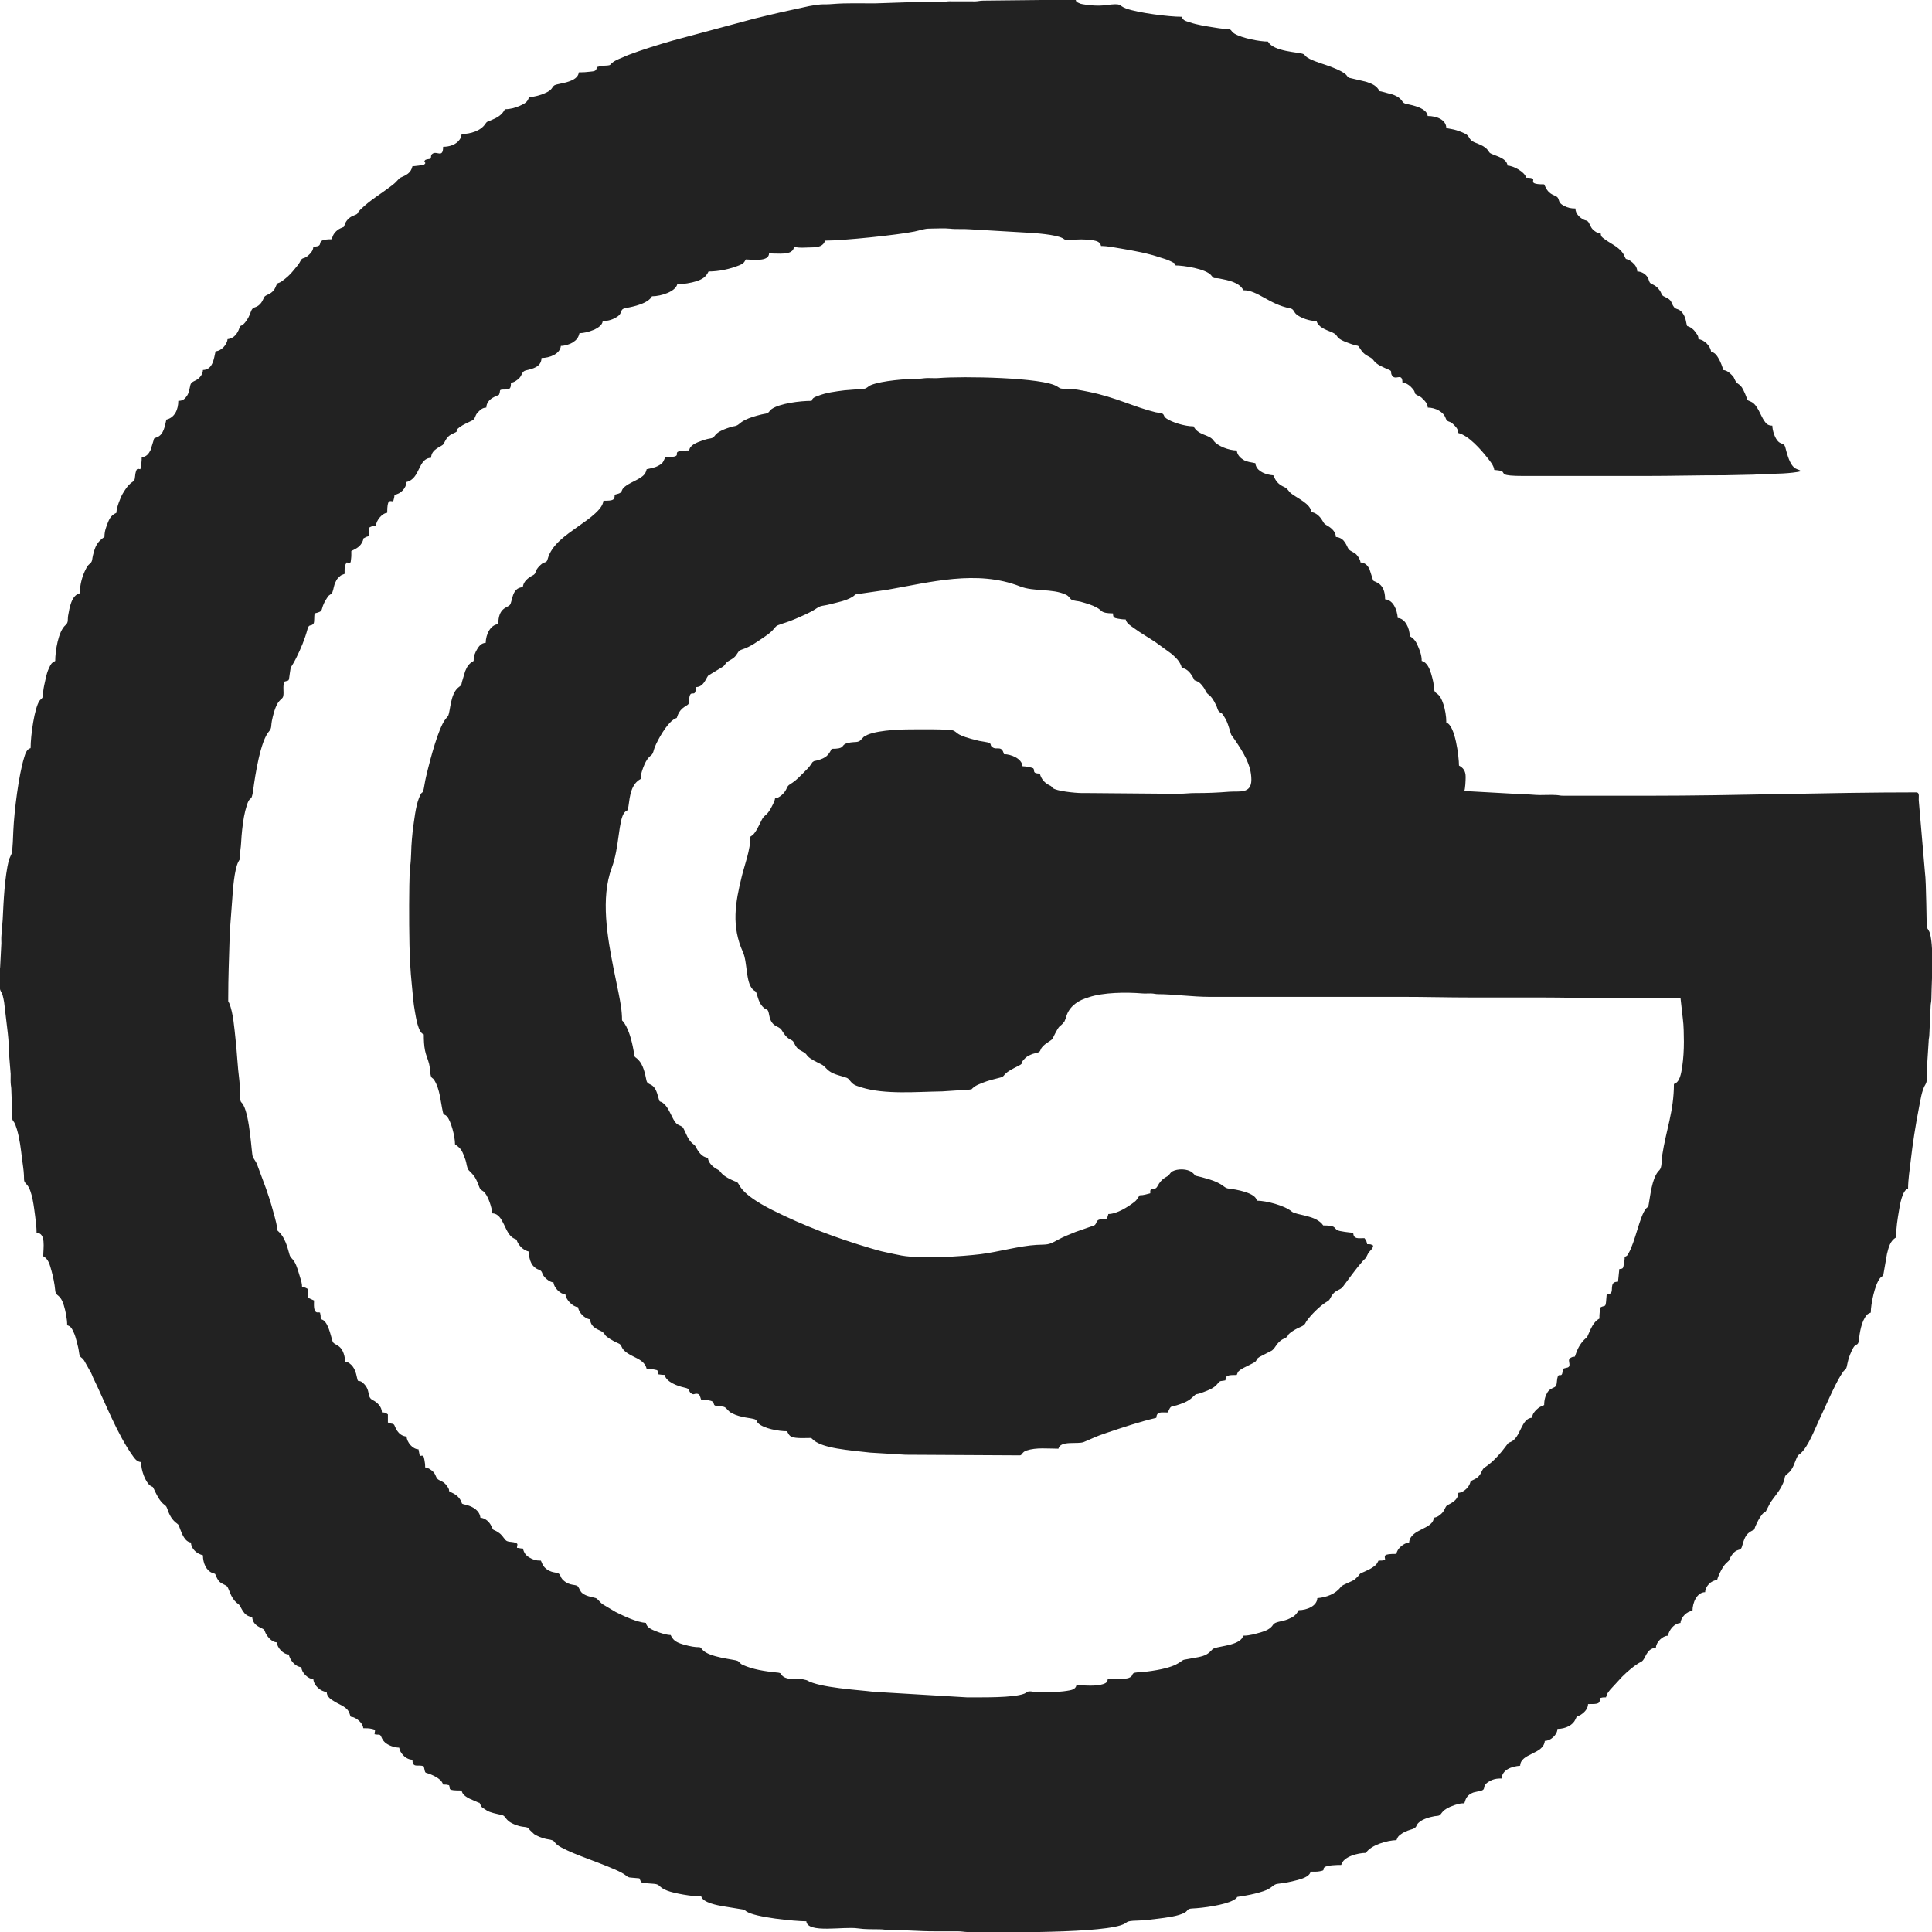 <svg width="31" height="31" viewBox="0 0 31 31" fill="none" xmlns="http://www.w3.org/2000/svg">
<path fill-rule="evenodd" clip-rule="evenodd" d="M9.575 1.075C9.574 1.145 9.53 1.143 9.468 1.15C9.401 1.157 9.365 1.161 9.287 1.161C9.274 1.322 8.963 1.336 8.903 1.365C8.867 1.383 8.866 1.413 8.831 1.444C8.804 1.468 8.771 1.482 8.736 1.498C8.684 1.523 8.557 1.559 8.487 1.559C8.468 1.641 8.41 1.666 8.337 1.699C8.274 1.727 8.193 1.752 8.102 1.752C8.051 1.85 7.976 1.889 7.874 1.931C7.827 1.95 7.814 1.946 7.789 1.985C7.716 2.1 7.546 2.15 7.408 2.15C7.399 2.193 7.398 2.206 7.377 2.237C7.322 2.319 7.217 2.355 7.11 2.355C7.11 2.544 7.011 2.417 6.942 2.465C6.902 2.493 6.928 2.504 6.907 2.548C6.887 2.553 6.834 2.555 6.821 2.57C6.782 2.611 6.857 2.599 6.806 2.64C6.792 2.65 6.646 2.667 6.618 2.667C6.592 2.781 6.515 2.81 6.426 2.85C6.397 2.863 6.373 2.91 6.304 2.963C6.131 3.1 5.939 3.208 5.783 3.363C5.706 3.44 5.772 3.42 5.66 3.465C5.611 3.484 5.561 3.533 5.54 3.581C5.506 3.66 5.542 3.627 5.462 3.664C5.4 3.692 5.333 3.761 5.327 3.839C5.006 3.839 5.246 3.953 5.028 3.958C5.024 4.012 5.002 4.042 4.972 4.074C4.879 4.174 4.856 4.114 4.82 4.189C4.792 4.247 4.744 4.295 4.706 4.343C4.654 4.409 4.594 4.461 4.522 4.513C4.457 4.559 4.456 4.519 4.425 4.598C4.373 4.732 4.266 4.719 4.24 4.767C4.221 4.803 4.207 4.845 4.172 4.881C4.097 4.956 4.058 4.906 4.025 5.002C4.005 5.062 3.972 5.129 3.931 5.176C3.916 5.194 3.905 5.205 3.886 5.217C3.854 5.238 3.857 5.216 3.84 5.267C3.812 5.351 3.751 5.434 3.651 5.442C3.644 5.529 3.55 5.634 3.459 5.636C3.431 5.754 3.417 5.933 3.256 5.937C3.255 5.999 3.215 6.048 3.181 6.077C3.14 6.113 3.069 6.12 3.055 6.176C3.042 6.232 3.034 6.299 3.002 6.348C2.97 6.396 2.938 6.432 2.861 6.432C2.861 6.569 2.805 6.701 2.669 6.733C2.646 6.833 2.628 6.971 2.522 7.015C2.477 7.034 2.472 7.022 2.462 7.073L2.416 7.221C2.39 7.276 2.348 7.334 2.274 7.335C2.274 7.402 2.265 7.475 2.252 7.529C2.201 7.517 2.195 7.521 2.179 7.573C2.172 7.596 2.17 7.614 2.168 7.638C2.155 7.786 2.125 7.655 1.969 7.921C1.935 7.977 1.868 8.146 1.868 8.228C1.795 8.264 1.765 8.299 1.732 8.382C1.704 8.454 1.676 8.52 1.676 8.615C1.554 8.698 1.527 8.768 1.491 8.913C1.478 8.961 1.485 9.005 1.452 9.035C1.414 9.071 1.409 9.07 1.381 9.124C1.32 9.239 1.281 9.379 1.281 9.519C1.145 9.551 1.115 9.754 1.093 9.878C1.082 9.944 1.102 9.986 1.051 10.03C0.935 10.129 0.886 10.447 0.886 10.605C0.824 10.638 0.818 10.653 0.786 10.72C0.76 10.775 0.747 10.825 0.732 10.892C0.72 10.948 0.7 11.03 0.695 11.08C0.692 11.117 0.693 11.157 0.686 11.179C0.675 11.215 0.656 11.214 0.634 11.244C0.554 11.357 0.491 11.797 0.491 12.004C0.426 12.019 0.404 12.101 0.387 12.157C0.3 12.434 0.228 13.014 0.214 13.327C0.211 13.384 0.204 13.652 0.186 13.698L0.143 13.794C0.073 14.082 0.058 14.457 0.043 14.758L0.023 15.007C0.019 15.045 0.021 15.095 0.022 15.134L0.002 15.523C0.001 15.528 0 15.533 0 15.538V15.865C0 15.894 0.032 15.932 0.041 15.964C0.052 16.007 0.058 16.032 0.066 16.079L0.125 16.578C0.142 16.71 0.14 16.842 0.15 16.973L0.171 17.231C0.173 17.276 0.168 17.326 0.171 17.371C0.173 17.421 0.182 17.438 0.182 17.5L0.192 17.769C0.191 18.09 0.203 17.889 0.271 18.12C0.317 18.276 0.334 18.431 0.354 18.596C0.363 18.67 0.381 18.777 0.384 18.856C0.389 18.953 0.375 18.949 0.433 19.011C0.519 19.105 0.546 19.384 0.564 19.514C0.575 19.593 0.587 19.698 0.587 19.781C0.74 19.784 0.694 20.019 0.694 20.157C0.78 20.203 0.799 20.296 0.826 20.39C0.853 20.486 0.876 20.599 0.886 20.706C0.897 20.813 0.962 20.747 1.024 20.944C1.05 21.028 1.078 21.158 1.078 21.265C1.136 21.279 1.154 21.319 1.178 21.369C1.201 21.416 1.218 21.473 1.232 21.53C1.247 21.588 1.261 21.641 1.268 21.698C1.281 21.8 1.302 21.759 1.35 21.831L1.462 22.03C1.474 22.053 1.483 22.08 1.494 22.105C1.69 22.506 1.881 23.017 2.138 23.371C2.169 23.413 2.199 23.454 2.263 23.46C2.263 23.595 2.333 23.776 2.405 23.833C2.452 23.871 2.444 23.835 2.471 23.895C2.61 24.2 2.65 24.106 2.684 24.208C2.717 24.309 2.759 24.388 2.842 24.447C2.873 24.47 2.87 24.481 2.888 24.529C2.918 24.608 2.967 24.742 3.064 24.75C3.066 24.856 3.163 24.933 3.256 24.955C3.256 25.084 3.312 25.205 3.411 25.24C3.463 25.258 3.446 25.242 3.467 25.291C3.481 25.322 3.491 25.341 3.51 25.366C3.549 25.415 3.613 25.424 3.645 25.456C3.659 25.469 3.695 25.573 3.712 25.604C3.744 25.663 3.772 25.703 3.824 25.738C3.876 25.772 3.891 25.931 4.046 25.945C4.059 26.099 4.205 26.114 4.237 26.15C4.248 26.163 4.255 26.194 4.268 26.216C4.303 26.277 4.364 26.347 4.441 26.353C4.448 26.439 4.544 26.545 4.633 26.547C4.654 26.639 4.735 26.743 4.836 26.751C4.838 26.841 4.943 26.938 5.028 26.945C5.036 27.044 5.141 27.141 5.242 27.149C5.244 27.232 5.316 27.271 5.374 27.306C5.462 27.36 5.579 27.392 5.61 27.498C5.634 27.577 5.62 27.528 5.694 27.565C5.75 27.593 5.823 27.657 5.829 27.73C5.883 27.73 5.926 27.731 5.968 27.741C6.041 27.758 6.012 27.762 6.01 27.827C6.079 27.843 6.095 27.815 6.118 27.869C6.131 27.9 6.146 27.93 6.178 27.959C6.228 28.003 6.318 28.04 6.405 28.042C6.411 28.07 6.416 28.089 6.431 28.113C6.472 28.181 6.537 28.234 6.618 28.236C6.618 28.382 6.716 28.303 6.8 28.343C6.834 28.491 6.799 28.414 6.953 28.49C7.013 28.519 7.094 28.567 7.109 28.634C7.163 28.634 7.165 28.635 7.206 28.645C7.232 28.71 7.166 28.73 7.408 28.73C7.414 28.795 7.486 28.836 7.535 28.861L7.669 28.92C7.716 28.94 7.679 28.905 7.708 28.956C7.735 29.004 7.72 28.991 7.769 29.023C7.801 29.045 7.823 29.06 7.858 29.073C7.934 29.102 8.033 29.115 8.07 29.129C8.11 29.144 8.118 29.207 8.212 29.254C8.408 29.352 8.454 29.28 8.5 29.363L8.571 29.43C8.629 29.465 8.683 29.489 8.762 29.507C8.799 29.516 8.858 29.517 8.886 29.543C8.895 29.551 8.891 29.55 8.901 29.561C8.912 29.573 8.919 29.582 8.932 29.594C8.975 29.632 9.046 29.664 9.102 29.691C9.327 29.8 9.912 29.985 10.04 30.091C10.072 30.117 10.084 30.126 10.131 30.128C10.186 30.132 10.217 30.136 10.259 30.139C10.302 30.23 10.265 30.207 10.492 30.227C10.602 30.236 10.556 30.278 10.704 30.336C10.815 30.38 11.1 30.43 11.252 30.43C11.278 30.53 11.517 30.573 11.607 30.588L11.938 30.642C11.94 30.642 11.971 30.666 11.975 30.669C12.112 30.766 12.755 30.828 12.938 30.828C12.955 31.028 13.534 30.907 13.765 30.942C13.879 30.959 13.996 30.955 14.113 30.957C14.177 30.957 14.208 30.968 14.283 30.968C14.521 30.967 14.764 30.99 14.998 30.989C15.119 30.989 15.241 30.99 15.361 30.989C15.43 30.989 15.462 30.998 15.515 31H16.676C17.215 30.99 17.753 30.963 17.978 30.894C18.121 30.85 18.026 30.822 18.254 30.817C18.365 30.814 18.476 30.799 18.576 30.787C18.704 30.771 18.907 30.748 19.012 30.688C19.064 30.657 19.044 30.627 19.129 30.623C19.3 30.616 19.649 30.568 19.788 30.491C19.924 30.417 19.744 30.456 19.99 30.415C20.092 30.397 20.189 30.373 20.273 30.345C20.419 30.297 20.421 30.234 20.507 30.226C20.61 30.215 20.711 30.195 20.803 30.17C20.876 30.15 21.01 30.118 21.03 30.032C21.079 30.032 21.128 30.035 21.174 30.026C21.276 30.008 21.213 30.001 21.25 29.964C21.288 29.926 21.461 29.924 21.521 29.924C21.552 29.79 21.79 29.731 21.916 29.731C22.001 29.602 22.26 29.53 22.407 29.526C22.432 29.474 22.425 29.471 22.475 29.434C22.512 29.406 22.543 29.392 22.587 29.374C22.633 29.355 22.7 29.348 22.723 29.307C22.733 29.29 22.723 29.299 22.737 29.278C22.785 29.198 22.932 29.157 23.018 29.142C23.048 29.137 23.075 29.139 23.092 29.13C23.145 29.105 23.118 29.039 23.342 28.963C23.525 28.9 23.481 28.98 23.512 28.887C23.533 28.823 23.579 28.785 23.643 28.761L23.773 28.731C23.834 28.71 23.796 28.676 23.84 28.625C23.862 28.601 23.914 28.571 23.945 28.559C23.993 28.542 24.028 28.537 24.093 28.537C24.105 28.396 24.251 28.344 24.392 28.332C24.397 28.129 24.769 28.151 24.787 27.934C24.883 27.932 24.988 27.836 24.99 27.741C25.122 27.741 25.238 27.68 25.278 27.59C25.328 27.475 25.287 27.581 25.401 27.488C25.439 27.456 25.48 27.406 25.481 27.343C25.644 27.343 25.673 27.342 25.673 27.246C25.714 27.236 25.716 27.235 25.769 27.235C25.783 27.176 25.803 27.154 25.838 27.11L26.028 26.904C26.11 26.822 26.232 26.715 26.334 26.664C26.411 26.626 26.404 26.453 26.57 26.439C26.572 26.351 26.675 26.247 26.762 26.246C26.784 26.15 26.86 26.05 26.965 26.041C26.967 25.953 27.07 25.85 27.157 25.848C27.157 25.711 27.23 25.549 27.36 25.547C27.362 25.453 27.459 25.355 27.552 25.353C27.57 25.276 27.647 25.125 27.699 25.081C27.777 25.014 27.733 25.034 27.782 24.961C27.872 24.827 27.925 24.901 27.95 24.818C27.986 24.699 28.002 24.613 28.118 24.558C28.165 24.536 28.14 24.553 28.164 24.496C28.195 24.426 28.229 24.354 28.276 24.297C28.302 24.265 28.318 24.269 28.335 24.249L28.408 24.107C28.466 24.022 28.534 23.948 28.584 23.854C28.672 23.687 28.604 23.706 28.685 23.644C28.777 23.574 28.795 23.457 28.84 23.37C28.855 23.341 28.873 23.338 28.895 23.317C29.017 23.205 29.117 22.937 29.192 22.778C29.281 22.592 29.434 22.232 29.535 22.07C29.548 22.05 29.565 22.023 29.578 22.005C29.628 21.945 29.622 21.986 29.647 21.86C29.662 21.784 29.7 21.692 29.736 21.627C29.779 21.551 29.814 21.6 29.825 21.512C29.841 21.38 29.866 21.203 29.952 21.102C29.971 21.078 29.992 21.075 30.018 21.061C30.018 20.925 30.081 20.616 30.165 20.51C30.194 20.474 30.201 20.492 30.219 20.456L30.278 20.118C30.304 20.015 30.329 19.907 30.424 19.856C30.424 19.697 30.447 19.563 30.471 19.42C30.485 19.33 30.524 19.095 30.616 19.071C30.616 18.93 30.643 18.761 30.658 18.629C30.69 18.348 30.735 18.059 30.789 17.783C30.811 17.675 30.834 17.492 30.897 17.396C30.931 17.344 30.909 17.247 30.916 17.18L30.946 16.715C30.947 16.659 30.955 16.656 30.957 16.608L30.978 16.145C30.98 16.091 30.989 16.085 30.99 16.027C30.991 15.944 30.996 15.825 31 15.696V15.221C30.995 15.127 30.985 15.044 30.969 14.983C30.962 14.958 30.956 14.945 30.943 14.923L30.922 14.89C30.921 14.888 30.919 14.885 30.918 14.883C30.911 14.858 30.909 14.147 30.887 14L30.789 12.861C30.78 12.791 30.811 12.714 30.744 12.714C29.299 12.714 27.898 12.768 26.452 12.768L25.086 12.768C25.027 12.768 25.017 12.759 24.969 12.757C24.889 12.752 24.794 12.757 24.712 12.757C24.615 12.757 24.559 12.745 24.467 12.746L23.495 12.692C23.511 12.66 23.517 12.521 23.517 12.466C23.517 12.367 23.476 12.319 23.41 12.284C23.41 12.143 23.349 11.633 23.207 11.595C23.207 11.488 23.187 11.383 23.16 11.299C23.1 11.117 23.05 11.144 23.021 11.094C23.005 11.067 23.007 10.986 22.998 10.945C22.989 10.9 22.974 10.846 22.963 10.808C22.938 10.726 22.896 10.625 22.812 10.605C22.812 10.512 22.783 10.443 22.754 10.373C22.723 10.296 22.688 10.244 22.62 10.208C22.62 10.08 22.545 9.92 22.428 9.917C22.417 9.782 22.355 9.627 22.225 9.616C22.225 9.349 22.061 9.343 22.033 9.315L21.973 9.128C21.941 9.071 21.907 9.031 21.83 9.024C21.826 8.976 21.791 8.927 21.764 8.898C21.729 8.861 21.668 8.845 21.643 8.815C21.606 8.772 21.585 8.628 21.435 8.616C21.433 8.537 21.373 8.481 21.316 8.445C21.242 8.399 21.261 8.422 21.213 8.344C21.178 8.286 21.116 8.224 21.04 8.217C21.037 8.086 20.809 7.991 20.718 7.918C20.672 7.881 20.662 7.839 20.607 7.815C20.529 7.78 20.483 7.738 20.448 7.663C20.423 7.613 20.448 7.632 20.383 7.621C20.271 7.601 20.153 7.546 20.143 7.432C20.071 7.415 20.009 7.414 19.951 7.378C19.904 7.349 19.85 7.299 19.845 7.228C19.725 7.228 19.534 7.16 19.47 7.067C19.4 6.966 19.23 6.992 19.151 6.841C19.009 6.841 18.806 6.776 18.719 6.717C18.666 6.68 18.687 6.664 18.656 6.64C18.634 6.623 18.574 6.623 18.542 6.615C18.2 6.533 17.906 6.375 17.469 6.287C17.347 6.263 17.229 6.236 17.101 6.238C17.023 6.239 17.017 6.238 16.965 6.203C16.748 6.055 15.444 6.034 15.062 6.066C15.011 6.07 14.944 6.066 14.891 6.066C14.82 6.066 14.799 6.077 14.732 6.077C14.544 6.077 14.149 6.109 13.977 6.178C13.923 6.2 13.914 6.231 13.866 6.238L13.55 6.263C13.404 6.282 13.258 6.299 13.125 6.352C13.075 6.371 13.037 6.381 13.023 6.432C12.836 6.432 12.514 6.473 12.384 6.562C12.338 6.594 12.344 6.627 12.287 6.637C12.256 6.643 12.25 6.643 12.216 6.651C12.121 6.675 12.031 6.7 11.952 6.74C11.86 6.787 11.857 6.823 11.792 6.837C11.756 6.844 11.752 6.843 11.722 6.853C11.403 6.953 11.513 7.017 11.392 7.036C11.342 7.044 11.306 7.056 11.258 7.073C11.188 7.098 11.066 7.14 11.059 7.228C10.662 7.228 11.056 7.336 10.675 7.336C10.639 7.41 10.643 7.43 10.565 7.472C10.501 7.507 10.446 7.513 10.376 7.529C10.36 7.598 10.334 7.626 10.282 7.661C10.229 7.696 10.186 7.715 10.13 7.744C9.878 7.875 10.065 7.891 9.863 7.938C9.863 8.023 9.844 8.035 9.682 8.035C9.675 8.117 9.6 8.191 9.551 8.237C9.467 8.316 9.366 8.382 9.272 8.45C9.085 8.585 8.849 8.737 8.787 8.972C8.77 9.038 8.74 9.009 8.692 9.049C8.664 9.072 8.633 9.103 8.615 9.132C8.584 9.182 8.601 9.206 8.545 9.234C8.48 9.266 8.392 9.334 8.39 9.422C8.208 9.426 8.224 9.656 8.181 9.706C8.138 9.755 7.995 9.749 7.995 10.014C7.868 10.025 7.796 10.178 7.793 10.315C7.725 10.317 7.684 10.368 7.657 10.415C7.624 10.471 7.6 10.521 7.6 10.605C7.529 10.644 7.495 10.691 7.464 10.77L7.412 10.942C7.4 11.014 7.397 10.992 7.346 11.038C7.226 11.148 7.228 11.395 7.192 11.485L7.149 11.538C7.035 11.676 6.901 12.199 6.866 12.34C6.846 12.42 6.825 12.506 6.812 12.586C6.776 12.803 6.789 12.635 6.722 12.807C6.668 12.944 6.646 13.162 6.622 13.332C6.617 13.375 6.613 13.435 6.609 13.469C6.594 13.618 6.602 13.767 6.58 13.913C6.568 13.99 6.565 14.418 6.565 14.521C6.565 14.933 6.565 15.392 6.606 15.781C6.623 15.943 6.631 16.093 6.658 16.234C6.673 16.312 6.707 16.572 6.8 16.597C6.8 16.692 6.804 16.78 6.82 16.857C6.835 16.933 6.867 16.997 6.885 17.07C6.9 17.127 6.897 17.193 6.91 17.25C6.923 17.308 6.94 17.287 6.968 17.331C7.06 17.479 7.068 17.673 7.105 17.838C7.121 17.91 7.132 17.866 7.175 17.918C7.235 17.989 7.301 18.228 7.301 18.361C7.411 18.435 7.419 18.478 7.469 18.612C7.487 18.659 7.489 18.742 7.52 18.776C7.558 18.818 7.583 18.834 7.62 18.89C7.646 18.931 7.669 18.99 7.687 19.038C7.715 19.117 7.737 19.081 7.788 19.151C7.836 19.215 7.891 19.368 7.899 19.469C8.087 19.473 8.091 19.799 8.247 19.872C8.322 19.907 8.265 19.868 8.316 19.953C8.354 20.016 8.414 20.065 8.486 20.082C8.486 20.227 8.539 20.334 8.638 20.37C8.717 20.398 8.679 20.425 8.74 20.494C8.769 20.527 8.827 20.573 8.881 20.577C8.888 20.663 8.989 20.764 9.073 20.771C9.081 20.857 9.19 20.968 9.276 20.975C9.283 21.06 9.384 21.162 9.468 21.169C9.481 21.323 9.628 21.334 9.676 21.379C9.722 21.424 9.692 21.423 9.786 21.483C9.84 21.517 9.866 21.53 9.927 21.557C10.005 21.592 9.927 21.648 10.152 21.76C10.248 21.809 10.349 21.848 10.376 21.965C10.458 21.965 10.482 21.971 10.546 21.986C10.562 22.02 10.548 22.007 10.557 22.051C10.599 22.054 10.607 22.061 10.664 22.061C10.69 22.174 10.868 22.239 10.976 22.263C11.099 22.289 11.027 22.314 11.095 22.36C11.132 22.384 11.135 22.363 11.176 22.363C11.237 22.363 11.231 22.418 11.251 22.459C11.291 22.459 11.336 22.463 11.361 22.467C11.511 22.491 11.406 22.542 11.501 22.562C11.541 22.57 11.571 22.563 11.609 22.572C11.662 22.585 11.669 22.637 11.742 22.675C11.886 22.751 12.056 22.75 12.113 22.774C12.154 22.792 12.13 22.803 12.167 22.838C12.256 22.922 12.492 22.965 12.628 22.965C12.665 23.036 12.676 23.057 12.769 23.07C12.832 23.079 12.944 23.073 13.012 23.073C13.047 23.084 13.059 23.177 13.432 23.242C13.606 23.272 13.784 23.288 13.964 23.308L14.528 23.342L16.364 23.352C16.401 23.352 16.396 23.3 16.469 23.275C16.627 23.222 16.815 23.245 16.983 23.245C17.015 23.108 17.291 23.178 17.39 23.138C17.537 23.078 17.569 23.053 17.756 22.991C18.018 22.903 18.282 22.814 18.553 22.75C18.561 22.645 18.628 22.664 18.734 22.664C18.753 22.636 18.75 22.637 18.764 22.608C18.79 22.554 18.82 22.567 18.877 22.55C18.96 22.524 19.057 22.491 19.122 22.431C19.231 22.332 19.146 22.4 19.308 22.338C19.392 22.306 19.48 22.275 19.536 22.203C19.583 22.143 19.582 22.167 19.663 22.148C19.663 22.069 19.701 22.062 19.844 22.062C19.866 22.017 19.852 22.018 19.896 21.984C19.949 21.942 20.129 21.871 20.15 21.842C20.183 21.797 20.154 21.81 20.209 21.773L20.385 21.682C20.464 21.654 20.474 21.539 20.594 21.483C20.715 21.427 20.608 21.448 20.739 21.36C20.851 21.285 20.914 21.288 20.944 21.234C20.955 21.214 20.953 21.214 20.968 21.193C21.031 21.103 21.171 20.963 21.266 20.902C21.343 20.852 21.319 20.875 21.364 20.797C21.424 20.693 21.5 20.709 21.547 20.647C21.652 20.507 21.754 20.361 21.87 20.23C21.9 20.197 21.911 20.199 21.932 20.153C21.953 20.111 21.952 20.107 21.982 20.074C22.006 20.048 22.029 20.029 22.033 19.986C21.993 19.964 21.998 19.964 21.937 19.964C21.92 19.892 21.927 19.917 21.894 19.867C21.788 19.867 21.721 19.887 21.712 19.781C21.658 19.777 21.488 19.758 21.457 19.738C21.396 19.7 21.441 19.663 21.232 19.663C21.12 19.494 20.799 19.502 20.727 19.44C20.616 19.345 20.32 19.265 20.165 19.265C20.154 19.137 19.816 19.082 19.726 19.073C19.644 19.065 19.657 19.032 19.521 18.967C19.457 18.937 19.35 18.907 19.279 18.888C19.12 18.848 19.215 18.884 19.13 18.813C19.051 18.749 18.893 18.751 18.812 18.795C18.776 18.814 18.769 18.849 18.737 18.87C18.721 18.882 18.708 18.885 18.69 18.898C18.637 18.933 18.605 18.974 18.575 19.029C18.545 19.084 18.532 19.067 18.467 19.082C18.453 19.112 18.457 19.103 18.457 19.147C18.399 19.16 18.356 19.179 18.286 19.179C18.258 19.221 18.241 19.257 18.201 19.287C18.095 19.367 17.927 19.477 17.784 19.48C17.759 19.588 17.737 19.566 17.667 19.566C17.58 19.566 17.605 19.634 17.559 19.662L17.258 19.767C17.16 19.807 17.061 19.845 16.969 19.896C16.818 19.982 16.808 19.966 16.632 19.975C16.366 19.989 16.01 20.09 15.733 20.124C15.437 20.16 14.797 20.204 14.466 20.146C14.378 20.13 14.294 20.11 14.209 20.092C14.128 20.076 14.044 20.051 13.964 20.027C13.425 19.868 12.894 19.668 12.393 19.416C11.854 19.144 11.875 19.002 11.83 18.972C11.821 18.965 11.794 18.956 11.778 18.949C11.714 18.921 11.633 18.883 11.584 18.832C11.536 18.782 11.563 18.791 11.499 18.757C11.439 18.725 11.364 18.656 11.358 18.577C11.26 18.568 11.201 18.474 11.162 18.398C11.138 18.352 11.095 18.361 11.03 18.24C11.017 18.214 10.967 18.099 10.956 18.089C10.912 18.049 10.871 18.062 10.826 17.994C10.771 17.911 10.732 17.782 10.656 17.713C10.575 17.639 10.594 17.726 10.557 17.587C10.494 17.343 10.393 17.438 10.372 17.333C10.351 17.227 10.321 17.087 10.245 17.008C10.172 16.932 10.191 17 10.167 16.862C10.096 16.459 9.982 16.376 9.981 16.372C9.981 16.213 9.953 16.077 9.927 15.942C9.9 15.81 9.87 15.668 9.845 15.541C9.748 15.049 9.634 14.41 9.816 13.925C9.94 13.594 9.921 13.151 10.022 13.035C10.065 12.986 10.07 13.034 10.084 12.936C10.107 12.77 10.125 12.582 10.28 12.499C10.28 12.417 10.313 12.331 10.34 12.269C10.368 12.206 10.395 12.16 10.447 12.12C10.484 12.092 10.487 12.034 10.507 11.986C10.559 11.859 10.696 11.619 10.807 11.546C10.885 11.496 10.843 11.552 10.878 11.467C10.898 11.418 10.936 11.372 10.98 11.344C11.07 11.284 11.044 11.318 11.06 11.199C11.081 11.045 11.162 11.219 11.166 11.025C11.293 11.023 11.324 10.887 11.365 10.839L11.605 10.694C11.633 10.671 11.644 10.638 11.67 10.619C11.721 10.584 11.771 10.569 11.811 10.514C11.849 10.463 11.845 10.441 11.91 10.42C12.042 10.379 12.164 10.287 12.278 10.21C12.312 10.188 12.357 10.153 12.386 10.125C12.421 10.091 12.439 10.049 12.485 10.031C12.579 9.994 12.635 9.986 12.767 9.928C12.88 9.878 12.995 9.833 13.096 9.765C13.152 9.727 13.17 9.724 13.237 9.713C13.269 9.708 13.283 9.704 13.316 9.696C13.448 9.662 13.569 9.642 13.678 9.577C13.706 9.56 13.713 9.545 13.734 9.536L14.237 9.463C14.922 9.344 15.675 9.137 16.367 9.409C16.591 9.497 16.881 9.439 17.101 9.541C17.16 9.568 17.164 9.605 17.192 9.621C17.233 9.644 17.299 9.643 17.34 9.655C17.438 9.683 17.519 9.705 17.599 9.749C17.702 9.804 17.648 9.837 17.859 9.842C17.859 9.906 17.873 9.915 17.936 9.926C17.984 9.934 18.009 9.939 18.062 9.939C18.078 10.008 18.147 10.042 18.199 10.081C18.307 10.161 18.431 10.23 18.542 10.305L18.79 10.485C18.856 10.54 18.919 10.598 18.951 10.678C18.974 10.735 18.94 10.696 18.984 10.72C19 10.729 19.006 10.726 19.029 10.74C19.088 10.775 19.124 10.835 19.155 10.892C19.176 10.932 19.154 10.906 19.196 10.926C19.242 10.947 19.249 10.953 19.282 10.99C19.3 11.011 19.326 11.046 19.338 11.073C19.383 11.178 19.414 11.105 19.517 11.323C19.532 11.354 19.536 11.395 19.561 11.418C19.601 11.455 19.591 11.42 19.634 11.485C19.681 11.559 19.694 11.593 19.723 11.685C19.772 11.837 19.729 11.746 19.815 11.873C19.939 12.057 20.079 12.267 20.079 12.51C20.079 12.747 19.879 12.69 19.717 12.704C19.547 12.718 19.367 12.726 19.183 12.725C19.091 12.724 19.019 12.736 18.916 12.736C18.823 12.736 18.731 12.735 18.638 12.735L17.463 12.725C17.43 12.723 17.391 12.726 17.357 12.725C17.245 12.724 16.95 12.693 16.893 12.645C16.855 12.613 16.892 12.626 16.833 12.597C16.762 12.562 16.705 12.498 16.685 12.413C16.55 12.41 16.613 12.362 16.578 12.327C16.549 12.313 16.453 12.295 16.407 12.295C16.397 12.17 16.22 12.101 16.108 12.101C16.073 11.95 15.992 12.044 15.922 11.988C15.881 11.956 15.912 11.949 15.879 11.923C15.86 11.909 15.74 11.895 15.711 11.888C15.322 11.795 15.384 11.763 15.299 11.723C15.239 11.695 14.721 11.703 14.625 11.703C14.406 11.703 13.998 11.72 13.858 11.824L13.812 11.873C13.772 11.918 13.71 11.902 13.648 11.913C13.622 11.918 13.593 11.923 13.571 11.932C13.492 11.968 13.558 12.015 13.344 12.015C13.296 12.116 13.254 12.163 13.113 12.201C13.097 12.206 13.081 12.207 13.068 12.211C13.066 12.211 13.062 12.212 13.06 12.213L13.035 12.231C13.032 12.234 13.019 12.257 13.014 12.264C12.978 12.318 12.934 12.357 12.887 12.405C12.832 12.46 12.783 12.512 12.718 12.557C12.701 12.569 12.704 12.567 12.686 12.578C12.637 12.607 12.638 12.618 12.614 12.668C12.586 12.727 12.505 12.805 12.436 12.811C12.432 12.857 12.382 12.946 12.361 12.983C12.308 13.075 12.275 13.078 12.243 13.121C12.21 13.167 12.171 13.279 12.109 13.363C12.079 13.402 12.08 13.398 12.041 13.424C12.041 13.638 11.948 13.875 11.903 14.059C11.797 14.487 11.733 14.861 11.921 15.277C11.995 15.442 11.963 15.753 12.076 15.873C12.098 15.897 12.113 15.897 12.125 15.91C12.152 15.941 12.158 16.063 12.232 16.147C12.309 16.234 12.318 16.154 12.343 16.293C12.379 16.486 12.494 16.454 12.54 16.525C12.579 16.585 12.61 16.642 12.677 16.677C12.715 16.697 12.725 16.699 12.743 16.739C12.802 16.863 12.855 16.847 12.923 16.903C12.942 16.919 12.942 16.928 12.962 16.949C13.009 16.998 13.109 17.043 13.177 17.077C13.252 17.114 13.259 17.175 13.373 17.224C13.479 17.27 13.589 17.281 13.615 17.313C13.689 17.403 13.698 17.409 13.823 17.448C14.204 17.566 14.712 17.517 15.116 17.512L15.557 17.483C15.62 17.469 15.574 17.486 15.608 17.459C15.61 17.457 15.612 17.455 15.614 17.454C15.616 17.452 15.618 17.45 15.62 17.449C15.621 17.447 15.624 17.445 15.626 17.444C15.669 17.411 15.708 17.397 15.761 17.376C15.852 17.339 15.952 17.314 16.05 17.29C16.139 17.269 16.068 17.24 16.279 17.134C16.477 17.036 16.333 17.095 16.442 16.986C16.476 16.952 16.492 16.945 16.539 16.923C16.586 16.901 16.612 16.903 16.654 16.888C16.702 16.87 16.686 16.846 16.72 16.804C16.777 16.733 16.872 16.699 16.89 16.663C17.024 16.391 16.987 16.511 17.079 16.391L17.101 16.338C17.108 16.314 17.114 16.291 17.122 16.273C17.15 16.202 17.202 16.143 17.26 16.1C17.328 16.05 17.381 16.031 17.471 16.001C17.704 15.923 18.067 15.918 18.33 15.94C18.373 15.944 18.424 15.939 18.468 15.94C18.523 15.942 18.534 15.952 18.596 15.952C18.801 15.951 19.148 15.995 19.397 15.995H22.492C22.875 15.995 23.227 16.005 23.603 16.005C23.976 16.005 24.35 16.005 24.724 16.005C25.105 16.005 25.46 16.016 25.834 16.016C26.211 16.016 26.588 16.016 26.965 16.016L27.003 16.354C27.016 16.441 27.019 16.621 27.019 16.715C27.019 16.851 27.011 16.985 26.993 17.108C26.976 17.223 26.954 17.367 26.859 17.393C26.859 17.83 26.732 18.136 26.671 18.538C26.657 18.631 26.67 18.725 26.628 18.774C26.617 18.787 26.616 18.784 26.602 18.802C26.506 18.927 26.482 19.169 26.455 19.321C26.442 19.396 26.45 19.347 26.41 19.394C26.311 19.511 26.238 19.927 26.13 20.111C26.103 20.157 26.113 20.145 26.069 20.168C26.069 20.216 26.062 20.247 26.054 20.293C26.044 20.348 26.043 20.36 25.983 20.362L25.962 20.566C25.9 20.567 25.876 20.584 25.868 20.633C25.855 20.706 25.885 20.762 25.78 20.77C25.761 21.003 25.772 20.933 25.684 20.975C25.668 21.044 25.663 21.069 25.663 21.158C25.561 21.212 25.524 21.328 25.476 21.432C25.457 21.471 25.475 21.447 25.444 21.474C25.373 21.535 25.32 21.622 25.288 21.716C25.258 21.807 25.276 21.746 25.207 21.784C25.154 21.813 25.183 21.846 25.183 21.9C25.183 21.953 25.128 21.944 25.1 21.956C25.064 21.972 25.084 21.951 25.074 21.995C25.07 22.011 25.071 22.04 25.059 22.055C25.034 22.09 24.994 22.009 24.981 22.17C24.977 22.209 24.977 22.241 24.941 22.259C24.897 22.281 24.86 22.293 24.83 22.341C24.797 22.394 24.777 22.459 24.777 22.545C24.719 22.573 24.705 22.57 24.656 22.617C24.622 22.651 24.586 22.688 24.585 22.749C24.404 22.753 24.404 23.074 24.235 23.139C24.233 23.14 24.212 23.147 24.211 23.148C24.181 23.162 24.053 23.394 23.819 23.549C23.758 23.59 23.783 23.684 23.64 23.745C23.575 23.773 23.606 23.77 23.574 23.829C23.545 23.885 23.474 23.948 23.4 23.954C23.397 24.093 23.24 24.133 23.211 24.162C23.188 24.185 23.177 24.239 23.136 24.28C23.103 24.313 23.061 24.347 23.005 24.352C23.001 24.54 22.628 24.529 22.61 24.75C22.526 24.757 22.414 24.849 22.407 24.933C22.179 24.933 22.22 24.963 22.226 25.03C22.182 25.04 22.175 25.041 22.119 25.041C22.086 25.103 22.089 25.103 22.031 25.145C21.989 25.175 21.947 25.193 21.898 25.216C21.811 25.258 21.845 25.224 21.786 25.297L21.736 25.344C21.681 25.383 21.542 25.424 21.514 25.463C21.432 25.575 21.286 25.63 21.137 25.643C21.134 25.768 20.971 25.836 20.838 25.836C20.794 25.919 20.753 25.946 20.663 25.983C20.568 26.021 20.46 26.019 20.428 26.069C20.386 26.137 20.307 26.17 20.23 26.192C20.148 26.214 20.055 26.245 19.952 26.245L19.929 26.287C19.83 26.417 19.503 26.412 19.454 26.465C19.383 26.543 19.341 26.566 19.227 26.59L19.001 26.631C18.931 26.647 18.921 26.759 18.381 26.824C18.336 26.83 18.252 26.831 18.213 26.839C18.146 26.853 18.195 26.889 18.115 26.922C18.053 26.947 17.867 26.944 17.774 26.944C17.77 26.994 17.743 27.007 17.701 27.022C17.578 27.063 17.404 27.041 17.272 27.041C17.256 27.114 17.18 27.12 17.116 27.131C16.969 27.155 16.785 27.149 16.632 27.149C16.58 27.149 16.557 27.138 16.524 27.139C16.474 27.139 16.478 27.16 16.435 27.176C16.257 27.246 15.75 27.234 15.511 27.235L14.02 27.146C13.785 27.116 13.147 27.082 12.945 26.96L12.875 26.944C12.772 26.943 12.609 26.959 12.544 26.879C12.518 26.846 12.532 26.848 12.488 26.839C12.475 26.837 12.471 26.837 12.459 26.836C12.274 26.817 12.08 26.788 11.918 26.714C11.867 26.692 11.869 26.665 11.833 26.649C11.782 26.625 11.38 26.596 11.272 26.472C11.23 26.425 11.252 26.432 11.167 26.428C11.106 26.425 10.973 26.392 10.922 26.373C10.838 26.343 10.797 26.311 10.761 26.235C10.688 26.233 10.589 26.2 10.53 26.176C10.47 26.152 10.372 26.116 10.366 26.041C10.213 26.028 10.012 25.932 9.878 25.865L9.67 25.741C9.612 25.698 9.593 25.652 9.556 25.641C9.479 25.619 9.41 25.614 9.345 25.564C9.31 25.538 9.297 25.489 9.277 25.46C9.243 25.412 9.148 25.456 9.039 25.356C9.023 25.34 9.017 25.335 9.005 25.314C8.986 25.28 9.003 25.31 8.992 25.284C8.967 25.224 8.92 25.243 8.845 25.217C8.8 25.201 8.77 25.181 8.74 25.151C8.706 25.117 8.698 25.081 8.679 25.041C8.593 25.041 8.551 25.024 8.494 24.991C8.437 24.958 8.407 24.916 8.391 24.847C8.337 24.847 8.343 24.837 8.295 24.836C8.295 24.783 8.33 24.767 8.245 24.747C8.201 24.737 8.14 24.744 8.111 24.71C8.061 24.654 8.06 24.63 7.99 24.584C7.907 24.53 7.924 24.575 7.884 24.487C7.853 24.419 7.788 24.359 7.708 24.352C7.698 24.239 7.586 24.174 7.492 24.15C7.366 24.118 7.44 24.14 7.377 24.05C7.347 24.008 7.307 23.977 7.259 23.955C7.158 23.908 7.247 23.943 7.17 23.84C7.13 23.787 7.106 23.777 7.047 23.749C6.992 23.723 7.002 23.676 6.958 23.623C6.931 23.592 6.872 23.55 6.822 23.545C6.822 23.493 6.818 23.466 6.809 23.419C6.797 23.357 6.792 23.349 6.736 23.362C6.728 23.328 6.723 23.289 6.715 23.255C6.62 23.253 6.53 23.143 6.523 23.05C6.375 23.038 6.339 22.881 6.325 22.863C6.307 22.84 6.288 22.848 6.254 22.837C6.228 22.828 6.267 22.836 6.224 22.825V22.695C6.19 22.672 6.187 22.663 6.128 22.663C6.126 22.568 6.05 22.5 5.982 22.466C5.876 22.415 5.959 22.307 5.821 22.187C5.753 22.127 5.747 22.2 5.729 22.108C5.712 22.022 5.685 21.933 5.613 21.88C5.587 21.861 5.583 21.857 5.541 21.856C5.515 21.551 5.364 21.601 5.337 21.524C5.306 21.436 5.263 21.178 5.146 21.168C5.146 21.111 5.145 21.105 5.135 21.061C5.098 21.053 5.098 21.062 5.082 21.057C5.026 21.039 5.039 20.923 5.039 20.867C4.915 20.807 4.943 20.853 4.943 20.684C4.912 20.668 4.894 20.653 4.847 20.652C4.847 20.599 4.833 20.552 4.819 20.508C4.79 20.42 4.769 20.318 4.721 20.241C4.692 20.194 4.659 20.18 4.646 20.133L4.608 20C4.576 19.908 4.543 19.834 4.476 19.767C4.44 19.73 4.459 19.766 4.449 19.708C4.43 19.59 4.388 19.458 4.358 19.348C4.331 19.25 4.3 19.166 4.269 19.072L4.121 18.673C4.102 18.63 4.068 18.593 4.055 18.556C4.035 18.502 4.012 17.925 3.904 17.729C3.887 17.697 3.872 17.692 3.863 17.674C3.839 17.628 3.851 17.409 3.84 17.331C3.811 17.111 3.804 16.89 3.779 16.672C3.761 16.509 3.743 16.249 3.678 16.096C3.66 16.055 3.662 16.103 3.662 16.005C3.662 15.69 3.674 15.398 3.683 15.09C3.684 15.039 3.691 15.041 3.694 14.994C3.696 14.956 3.692 14.914 3.693 14.875L3.726 14.435C3.736 14.27 3.76 13.96 3.822 13.832C3.838 13.799 3.852 13.796 3.854 13.747C3.857 13.704 3.852 13.676 3.858 13.633C3.869 13.563 3.87 13.483 3.876 13.414C3.887 13.284 3.905 13.13 3.935 13.011C4.013 12.7 4.031 12.92 4.064 12.667C4.094 12.441 4.179 11.884 4.32 11.731C4.363 11.684 4.348 11.634 4.362 11.569C4.44 11.188 4.526 11.247 4.544 11.172C4.56 11.109 4.533 11.014 4.561 10.952C4.574 10.923 4.561 10.941 4.591 10.929C4.637 10.911 4.632 10.944 4.65 10.805C4.668 10.665 4.664 10.736 4.754 10.555C4.827 10.409 4.892 10.254 4.935 10.092C4.959 10.003 4.991 10.058 5.031 10.005C5.048 9.981 5.037 9.895 5.049 9.842C5.22 9.802 5.12 9.793 5.237 9.611C5.266 9.566 5.259 9.567 5.302 9.537C5.334 9.516 5.317 9.545 5.333 9.504C5.356 9.446 5.353 9.402 5.384 9.339C5.405 9.295 5.408 9.291 5.441 9.258C5.484 9.216 5.481 9.231 5.53 9.207C5.53 9.158 5.523 9.086 5.551 9.045C5.582 8.998 5.556 9.036 5.586 9.032C5.635 9.027 5.624 9.032 5.633 8.967C5.639 8.926 5.637 8.884 5.637 8.841C5.712 8.805 5.785 8.772 5.82 8.682C5.841 8.63 5.81 8.652 5.852 8.628C5.941 8.575 5.925 8.658 5.925 8.465C5.957 8.448 5.983 8.434 6.032 8.433C6.038 8.351 6.129 8.235 6.213 8.228C6.213 8.003 6.253 8.041 6.309 8.045C6.318 8.009 6.329 7.981 6.33 7.938C6.424 7.93 6.52 7.833 6.522 7.734C6.748 7.681 6.703 7.351 6.917 7.346C6.921 7.199 7.089 7.169 7.115 7.126C7.153 7.066 7.165 7.001 7.267 6.957C7.395 6.902 7.269 6.934 7.371 6.857C7.437 6.808 7.51 6.781 7.58 6.745C7.631 6.718 7.615 6.67 7.667 6.617C7.702 6.581 7.739 6.541 7.803 6.54C7.807 6.387 7.994 6.348 8.006 6.335C8.043 6.259 7.983 6.25 8.113 6.25C8.191 6.249 8.198 6.221 8.198 6.142C8.25 6.137 8.306 6.095 8.335 6.064C8.379 6.017 8.372 5.958 8.439 5.943C8.552 5.916 8.686 5.887 8.689 5.744C8.818 5.744 8.988 5.68 8.999 5.55C9.063 5.55 9.15 5.521 9.19 5.495C9.248 5.457 9.28 5.422 9.298 5.346C9.406 5.346 9.662 5.274 9.671 5.152C9.764 5.152 9.839 5.123 9.896 5.087C10.007 5.018 9.927 4.962 10.049 4.941C10.167 4.92 10.401 4.869 10.461 4.754C10.612 4.754 10.841 4.676 10.867 4.561C10.963 4.561 11.095 4.538 11.172 4.513C11.273 4.479 11.325 4.447 11.369 4.356C11.532 4.356 11.71 4.318 11.859 4.258C11.92 4.233 11.936 4.221 11.967 4.163C12.076 4.163 12.337 4.206 12.34 4.066C12.427 4.066 12.614 4.086 12.689 4.04C12.73 4.015 12.728 3.997 12.746 3.958C12.801 3.985 12.957 3.969 13.034 3.969C13.135 3.969 13.218 3.943 13.237 3.861C13.533 3.861 14.404 3.77 14.672 3.715C14.77 3.695 14.826 3.668 14.924 3.668C15.016 3.668 15.155 3.659 15.242 3.669C15.342 3.681 15.456 3.67 15.563 3.679L16.482 3.733C16.62 3.74 16.932 3.763 17.046 3.82C17.097 3.846 17.077 3.86 17.175 3.85C17.282 3.84 17.424 3.836 17.535 3.855C17.605 3.867 17.652 3.883 17.667 3.947C17.772 3.947 17.903 3.974 17.998 3.99C18.204 4.025 18.417 4.064 18.608 4.129C18.66 4.146 18.701 4.156 18.752 4.178C18.777 4.188 18.793 4.196 18.817 4.209C18.851 4.227 18.853 4.222 18.863 4.259C18.981 4.259 19.354 4.311 19.438 4.422C19.488 4.487 19.482 4.451 19.572 4.47C19.704 4.497 19.883 4.526 19.951 4.657C20.185 4.657 20.358 4.881 20.7 4.947C20.766 4.96 20.754 5.009 20.81 5.051C20.877 5.102 21.011 5.152 21.126 5.152C21.147 5.245 21.271 5.291 21.351 5.323C21.525 5.392 21.362 5.412 21.687 5.522C21.83 5.571 21.764 5.511 21.848 5.629C21.913 5.719 21.997 5.721 22.034 5.775C22.089 5.856 22.197 5.893 22.284 5.932C22.348 5.959 22.303 5.968 22.334 6.022C22.389 6.119 22.503 5.965 22.503 6.142C22.559 6.143 22.602 6.173 22.634 6.203C22.76 6.326 22.641 6.295 22.777 6.36C22.809 6.376 22.813 6.383 22.837 6.408C22.871 6.442 22.907 6.477 22.909 6.54C23.036 6.54 23.162 6.612 23.194 6.704C23.223 6.786 23.252 6.742 23.317 6.806C23.354 6.842 23.398 6.882 23.399 6.948C23.564 6.987 23.761 7.212 23.868 7.348C23.904 7.394 23.97 7.469 23.976 7.54C23.993 7.54 24.086 7.552 24.096 7.559C24.156 7.596 24.054 7.637 24.446 7.637H26.399C26.835 7.637 27.237 7.625 27.669 7.626L28.14 7.616C28.201 7.615 28.22 7.604 28.288 7.604C28.482 7.605 28.741 7.598 28.897 7.562C28.86 7.511 28.772 7.57 28.69 7.329C28.635 7.167 28.656 7.145 28.597 7.121C28.552 7.103 28.539 7.096 28.511 7.058C28.475 7.009 28.44 6.91 28.438 6.83C28.365 6.828 28.341 6.8 28.31 6.755C28.247 6.666 28.2 6.489 28.094 6.445C28.007 6.409 28.063 6.441 27.972 6.256C27.913 6.136 27.878 6.191 27.829 6.077C27.815 6.043 27.81 6.041 27.785 6.015C27.75 5.98 27.708 5.942 27.648 5.937C27.645 5.896 27.601 5.796 27.584 5.766C27.557 5.719 27.521 5.653 27.456 5.647C27.448 5.554 27.346 5.45 27.253 5.443C27.252 5.394 27.241 5.38 27.218 5.348C27.198 5.321 27.185 5.3 27.159 5.279C27.046 5.188 27.084 5.295 27.048 5.133C27.035 5.075 26.998 5.006 26.948 4.975C26.921 4.958 26.884 4.957 26.864 4.932C26.802 4.853 26.843 4.821 26.711 4.762C26.65 4.736 26.671 4.715 26.627 4.654C26.605 4.624 26.592 4.611 26.563 4.589C26.539 4.572 26.49 4.552 26.481 4.543C26.46 4.525 26.457 4.484 26.44 4.455C26.412 4.405 26.348 4.356 26.271 4.356C26.269 4.291 26.235 4.247 26.192 4.21C26.187 4.206 26.153 4.181 26.149 4.178C26.091 4.144 26.093 4.179 26.066 4.111C26.026 4.011 25.922 3.948 25.833 3.894C25.796 3.872 25.779 3.86 25.743 3.834C25.706 3.807 25.688 3.799 25.684 3.743C25.626 3.742 25.585 3.71 25.555 3.679C25.52 3.644 25.503 3.576 25.478 3.553C25.456 3.532 25.445 3.542 25.41 3.524C25.345 3.49 25.28 3.429 25.278 3.345C25.202 3.345 25.157 3.333 25.103 3.306C24.961 3.237 25.058 3.183 24.941 3.136C24.846 3.098 24.818 3.046 24.776 2.958C24.43 2.958 24.747 2.851 24.488 2.851C24.467 2.758 24.282 2.659 24.189 2.657C24.178 2.523 23.954 2.495 23.903 2.451C23.901 2.449 23.899 2.447 23.898 2.445L23.862 2.396C23.784 2.311 23.658 2.3 23.608 2.253C23.54 2.188 23.602 2.166 23.374 2.091C23.313 2.071 23.268 2.069 23.207 2.055C23.204 1.919 23.051 1.861 22.908 1.861C22.898 1.736 22.67 1.688 22.567 1.667L22.55 1.663C22.48 1.643 22.518 1.582 22.352 1.518L22.166 1.468C22.103 1.453 22.148 1.478 22.117 1.432C22.071 1.365 22.004 1.34 21.917 1.311L21.648 1.248C21.589 1.217 21.65 1.185 21.354 1.071C21.241 1.028 21.121 0.998 21.011 0.943C20.983 0.929 20.963 0.915 20.943 0.894C20.914 0.864 20.952 0.887 20.915 0.868C20.845 0.834 20.433 0.832 20.346 0.667C20.208 0.667 19.927 0.611 19.81 0.541C19.732 0.494 19.784 0.466 19.663 0.463C19.593 0.46 19.53 0.449 19.463 0.438C19.342 0.418 19.214 0.4 19.093 0.359C19.015 0.333 18.993 0.335 18.958 0.269C18.753 0.269 18.268 0.207 18.074 0.138C17.933 0.089 18.025 0.044 17.738 0.083C17.628 0.098 17.481 0.088 17.375 0.068C17.336 0.06 17.342 0.063 17.31 0.048C17.279 0.033 17.27 0.034 17.261 0C17.08 0 16.898 0 16.717 0L15.777 0.01C15.715 0.011 15.704 0.02 15.649 0.022L15.232 0.021C15.173 0.022 15.164 0.032 15.105 0.033C14.971 0.034 14.833 0.025 14.699 0.032L14.038 0.054C13.82 0.055 13.577 0.046 13.364 0.064C13.184 0.079 13.235 0.053 12.982 0.098L12.534 0.196C12.39 0.23 12.24 0.264 12.095 0.301L10.797 0.65C10.573 0.714 10.296 0.8 10.078 0.883C10.048 0.895 10.014 0.912 9.981 0.925C9.708 1.033 9.873 1.048 9.693 1.054C9.65 1.056 9.612 1.067 9.575 1.076L9.575 1.075Z" fill="#222"/>
</svg>
